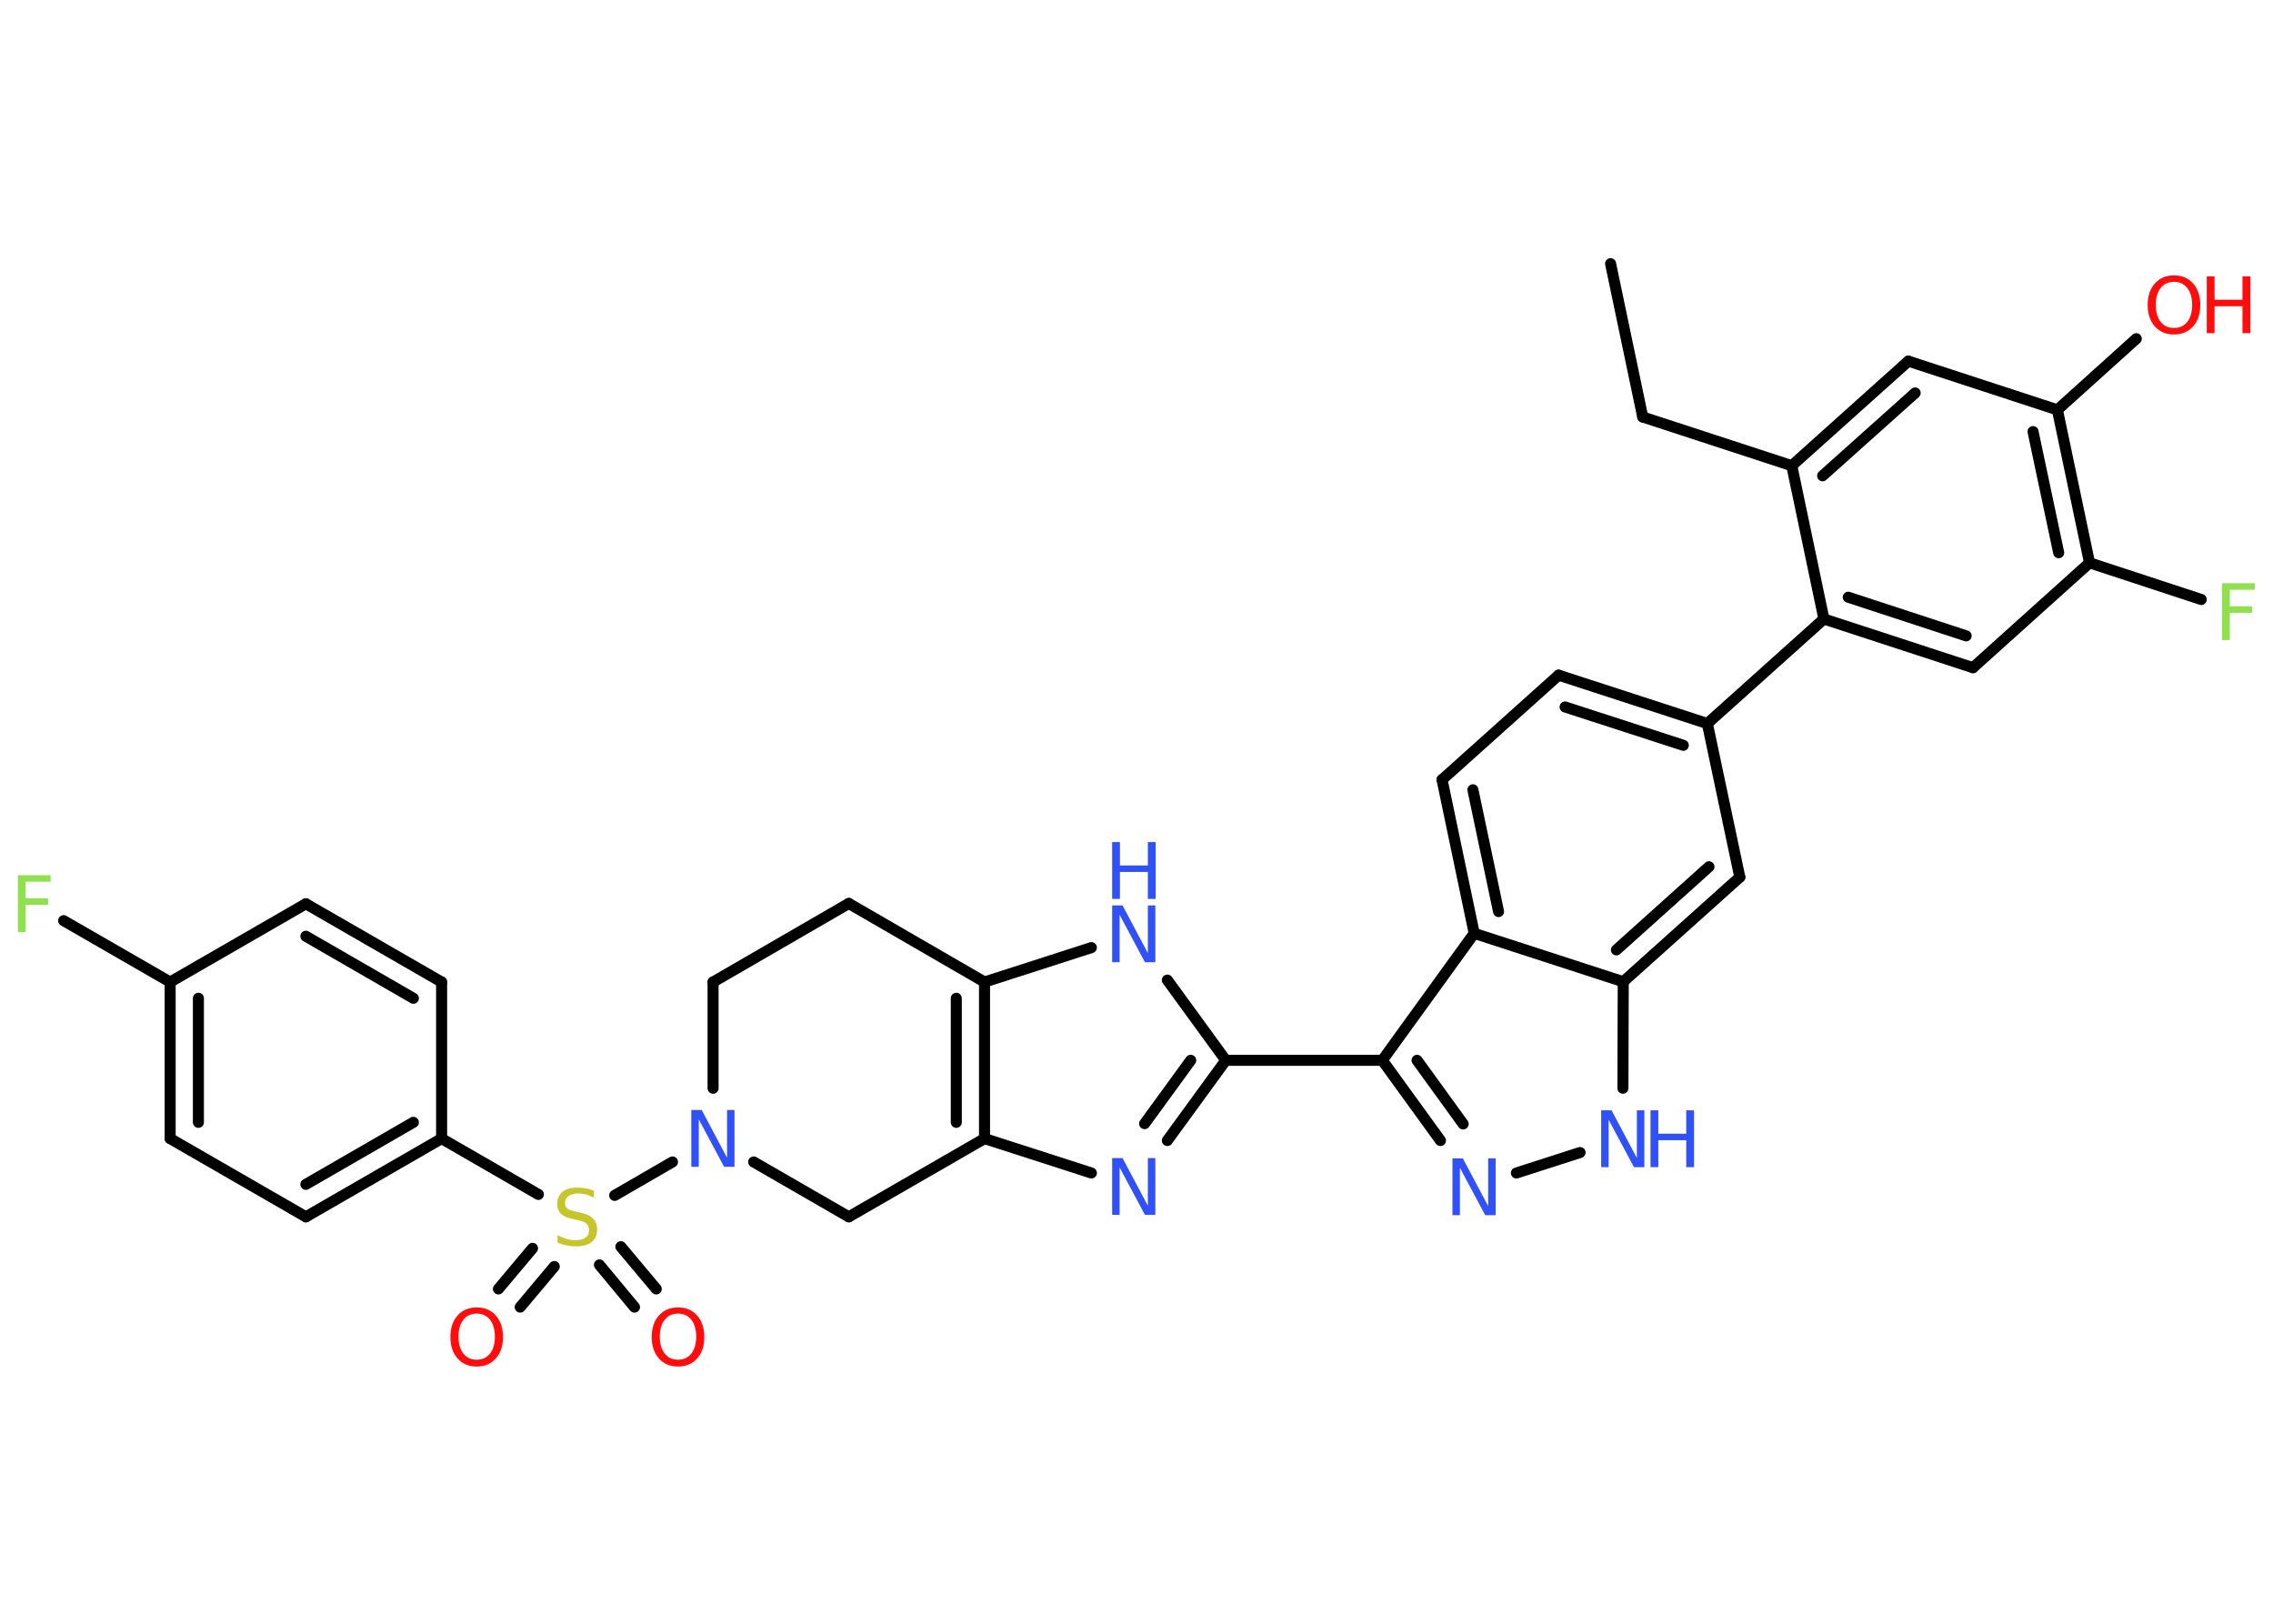 <?xml version='1.0' encoding='UTF-8'?>
<!DOCTYPE svg PUBLIC "-//W3C//DTD SVG 1.1//EN" "http://www.w3.org/Graphics/SVG/1.1/DTD/svg11.dtd">
<svg version='1.2' xmlns='http://www.w3.org/2000/svg' xmlns:xlink='http://www.w3.org/1999/xlink' width='70.0mm' height='50.0mm' viewBox='0 0 70.0 50.0'>
  <desc>Generated by the Chemistry Development Kit (http://github.com/cdk)</desc>
  <g stroke-linecap='round' stroke-linejoin='round' stroke='#000000' stroke-width='.34' fill='#3050F8'>
    <rect x='.0' y='.0' width='70.0' height='50.0' fill='#FFFFFF' stroke='none'/>
    <g id='mol1' class='mol'>
      <line id='mol1bnd1' class='bond' x1='49.6' y1='8.12' x2='50.59' y2='12.84'/>
      <line id='mol1bnd2' class='bond' x1='50.59' y1='12.84' x2='55.18' y2='14.34'/>
      <g id='mol1bnd3' class='bond'>
        <line x1='58.77' y1='11.12' x2='55.18' y2='14.34'/>
        <line x1='58.98' y1='12.1' x2='56.13' y2='14.65'/>
      </g>
      <line id='mol1bnd4' class='bond' x1='58.77' y1='11.12' x2='63.36' y2='12.62'/>
      <line id='mol1bnd5' class='bond' x1='63.36' y1='12.62' x2='65.79' y2='10.43'/>
      <g id='mol1bnd6' class='bond'>
        <line x1='64.35' y1='17.33' x2='63.36' y2='12.62'/>
        <line x1='63.4' y1='17.02' x2='62.61' y2='13.29'/>
      </g>
      <line id='mol1bnd7' class='bond' x1='64.35' y1='17.33' x2='67.79' y2='18.46'/>
      <line id='mol1bnd8' class='bond' x1='64.35' y1='17.33' x2='60.76' y2='20.56'/>
      <g id='mol1bnd9' class='bond'>
        <line x1='56.17' y1='19.06' x2='60.76' y2='20.56'/>
        <line x1='56.92' y1='18.39' x2='60.55' y2='19.58'/>
      </g>
      <line id='mol1bnd10' class='bond' x1='55.18' y1='14.34' x2='56.17' y2='19.06'/>
      <line id='mol1bnd11' class='bond' x1='56.17' y1='19.06' x2='52.58' y2='22.28'/>
      <g id='mol1bnd12' class='bond'>
        <line x1='52.58' y1='22.28' x2='48.0' y2='20.79'/>
        <line x1='51.84' y1='22.95' x2='48.2' y2='21.77'/>
      </g>
      <line id='mol1bnd13' class='bond' x1='48.0' y1='20.79' x2='44.41' y2='24.01'/>
      <g id='mol1bnd14' class='bond'>
        <line x1='44.41' y1='24.01' x2='45.4' y2='28.74'/>
        <line x1='45.36' y1='24.32' x2='46.15' y2='28.07'/>
      </g>
      <line id='mol1bnd15' class='bond' x1='45.4' y1='28.74' x2='42.57' y2='32.65'/>
      <line id='mol1bnd16' class='bond' x1='42.57' y1='32.65' x2='37.75' y2='32.65'/>
      <g id='mol1bnd17' class='bond'>
        <line x1='35.95' y1='35.12' x2='37.75' y2='32.65'/>
        <line x1='35.25' y1='34.6' x2='36.67' y2='32.65'/>
      </g>
      <line id='mol1bnd18' class='bond' x1='33.61' y1='36.12' x2='30.32' y2='35.06'/>
      <g id='mol1bnd19' class='bond'>
        <line x1='30.32' y1='35.06' x2='30.32' y2='30.24'/>
        <line x1='29.45' y1='34.56' x2='29.45' y2='30.74'/>
      </g>
      <line id='mol1bnd20' class='bond' x1='30.32' y1='30.24' x2='33.61' y2='29.18'/>
      <line id='mol1bnd21' class='bond' x1='37.75' y1='32.65' x2='35.95' y2='30.18'/>
      <line id='mol1bnd22' class='bond' x1='30.32' y1='30.24' x2='26.14' y2='27.82'/>
      <line id='mol1bnd23' class='bond' x1='26.14' y1='27.82' x2='21.96' y2='30.24'/>
      <line id='mol1bnd24' class='bond' x1='21.96' y1='30.24' x2='21.96' y2='33.51'/>
      <line id='mol1bnd25' class='bond' x1='20.71' y1='35.78' x2='18.93' y2='36.81'/>
      <g id='mol1bnd26' class='bond'>
        <line x1='17.07' y1='39.0' x2='16.02' y2='40.25'/>
        <line x1='16.4' y1='38.44' x2='15.35' y2='39.69'/>
      </g>
      <g id='mol1bnd27' class='bond'>
        <line x1='19.12' y1='38.39' x2='20.21' y2='39.69'/>
        <line x1='18.46' y1='38.95' x2='19.54' y2='40.25'/>
      </g>
      <line id='mol1bnd28' class='bond' x1='16.58' y1='36.78' x2='13.6' y2='35.06'/>
      <g id='mol1bnd29' class='bond'>
        <line x1='9.42' y1='37.47' x2='13.6' y2='35.06'/>
        <line x1='9.42' y1='36.47' x2='12.73' y2='34.56'/>
      </g>
      <line id='mol1bnd30' class='bond' x1='9.42' y1='37.47' x2='5.24' y2='35.06'/>
      <g id='mol1bnd31' class='bond'>
        <line x1='5.24' y1='30.24' x2='5.24' y2='35.06'/>
        <line x1='6.11' y1='30.74' x2='6.11' y2='34.56'/>
      </g>
      <line id='mol1bnd32' class='bond' x1='5.24' y1='30.24' x2='1.96' y2='28.35'/>
      <line id='mol1bnd33' class='bond' x1='5.24' y1='30.24' x2='9.42' y2='27.83'/>
      <g id='mol1bnd34' class='bond'>
        <line x1='13.6' y1='30.24' x2='9.42' y2='27.83'/>
        <line x1='12.73' y1='30.74' x2='9.42' y2='28.83'/>
      </g>
      <line id='mol1bnd35' class='bond' x1='13.6' y1='35.06' x2='13.6' y2='30.24'/>
      <line id='mol1bnd36' class='bond' x1='23.21' y1='35.78' x2='26.14' y2='37.47'/>
      <line id='mol1bnd37' class='bond' x1='30.32' y1='35.06' x2='26.14' y2='37.47'/>
      <g id='mol1bnd38' class='bond'>
        <line x1='42.57' y1='32.65' x2='44.36' y2='35.12'/>
        <line x1='43.64' y1='32.65' x2='45.06' y2='34.61'/>
      </g>
      <line id='mol1bnd39' class='bond' x1='46.7' y1='36.12' x2='48.66' y2='35.49'/>
      <line id='mol1bnd40' class='bond' x1='49.98' y1='33.51' x2='49.99' y2='30.23'/>
      <line id='mol1bnd41' class='bond' x1='45.4' y1='28.74' x2='49.99' y2='30.23'/>
      <g id='mol1bnd42' class='bond'>
        <line x1='49.99' y1='30.23' x2='53.58' y2='27.01'/>
        <line x1='49.78' y1='29.25' x2='52.63' y2='26.69'/>
      </g>
      <line id='mol1bnd43' class='bond' x1='52.58' y1='22.28' x2='53.58' y2='27.01'/>
      <g id='mol1atm6' class='atom'>
        <path d='M66.95 8.68q-.26 .0 -.41 .19q-.15 .19 -.15 .52q.0 .33 .15 .52q.15 .19 .41 .19q.26 .0 .41 -.19q.15 -.19 .15 -.52q.0 -.33 -.15 -.52q-.15 -.19 -.41 -.19zM66.95 8.48q.37 .0 .59 .25q.22 .25 .22 .66q.0 .42 -.22 .66q-.22 .25 -.59 .25q-.37 .0 -.59 -.25q-.22 -.25 -.22 -.66q.0 -.41 .22 -.66q.22 -.25 .59 -.25z' stroke='none' fill='#FF0D0D'/>
        <path d='M67.96 8.51h.24v.72h.86v-.72h.24v1.75h-.24v-.83h-.86v.83h-.24v-1.75z' stroke='none' fill='#FF0D0D'/>
      </g>
      <path id='mol1atm8' class='atom' d='M68.44 17.96h1.0v.2h-.77v.51h.69v.2h-.69v.84h-.24v-1.75z' stroke='none' fill='#90E050'/>
      <path id='mol1atm17' class='atom' d='M34.25 35.66h.32l.78 1.47v-1.47h.23v1.75h-.32l-.78 -1.46v1.46h-.23v-1.75z' stroke='none'/>
      <g id='mol1atm20' class='atom'>
        <path d='M34.25 27.88h.32l.78 1.47v-1.47h.23v1.75h-.32l-.78 -1.46v1.46h-.23v-1.75z' stroke='none'/>
        <path d='M34.25 25.93h.24v.72h.86v-.72h.24v1.75h-.24v-.83h-.86v.83h-.24v-1.75z' stroke='none'/>
      </g>
      <path id='mol1atm23' class='atom' d='M21.29 34.18h.32l.78 1.47v-1.47h.23v1.75h-.32l-.78 -1.46v1.46h-.23v-1.75z' stroke='none'/>
      <path id='mol1atm24' class='atom' d='M18.29 36.65v.23q-.13 -.06 -.25 -.1q-.12 -.03 -.23 -.03q-.19 .0 -.3 .08q-.11 .08 -.11 .21q.0 .12 .07 .17q.07 .06 .26 .1l.14 .03q.26 .05 .39 .18q.13 .13 .13 .34q.0 .25 -.17 .39q-.17 .13 -.5 .13q-.12 .0 -.26 -.03q-.14 -.03 -.29 -.08v-.24q.14 .08 .28 .12q.14 .04 .27 .04q.21 .0 .31 -.08q.11 -.08 .11 -.23q.0 -.13 -.08 -.2q-.08 -.07 -.26 -.11l-.14 -.03q-.27 -.05 -.38 -.16q-.12 -.11 -.12 -.31q.0 -.23 .16 -.37q.16 -.13 .45 -.13q.12 .0 .25 .02q.13 .02 .26 .07z' stroke='none' fill='#C6C62C'/>
      <path id='mol1atm25' class='atom' d='M14.68 40.45q-.26 .0 -.41 .19q-.15 .19 -.15 .52q.0 .33 .15 .52q.15 .19 .41 .19q.26 .0 .41 -.19q.15 -.19 .15 -.52q.0 -.33 -.15 -.52q-.15 -.19 -.41 -.19zM14.68 40.26q.37 .0 .59 .25q.22 .25 .22 .66q.0 .42 -.22 .66q-.22 .25 -.59 .25q-.37 .0 -.59 -.25q-.22 -.25 -.22 -.66q.0 -.41 .22 -.66q.22 -.25 .59 -.25z' stroke='none' fill='#FF0D0D'/>
      <path id='mol1atm26' class='atom' d='M20.88 40.45q-.26 .0 -.41 .19q-.15 .19 -.15 .52q.0 .33 .15 .52q.15 .19 .41 .19q.26 .0 .41 -.19q.15 -.19 .15 -.52q.0 -.33 -.15 -.52q-.15 -.19 -.41 -.19zM20.88 40.26q.37 .0 .59 .25q.22 .25 .22 .66q.0 .42 -.22 .66q-.22 .25 -.59 .25q-.37 .0 -.59 -.25q-.22 -.25 -.22 -.66q.0 -.41 .22 -.66q.22 -.25 .59 -.25z' stroke='none' fill='#FF0D0D'/>
      <path id='mol1atm31' class='atom' d='M.56 26.95h1.0v.2h-.77v.51h.69v.2h-.69v.84h-.24v-1.75z' stroke='none' fill='#90E050'/>
      <path id='mol1atm35' class='atom' d='M44.73 35.67h.32l.78 1.47v-1.47h.23v1.75h-.32l-.78 -1.46v1.46h-.23v-1.75z' stroke='none'/>
      <g id='mol1atm36' class='atom'>
        <path d='M49.31 34.19h.32l.78 1.47v-1.47h.23v1.75h-.32l-.78 -1.46v1.46h-.23v-1.75z' stroke='none'/>
        <path d='M50.83 34.19h.24v.72h.86v-.72h.24v1.75h-.24v-.83h-.86v.83h-.24v-1.75z' stroke='none'/>
      </g>
    </g>
  </g>
</svg>
